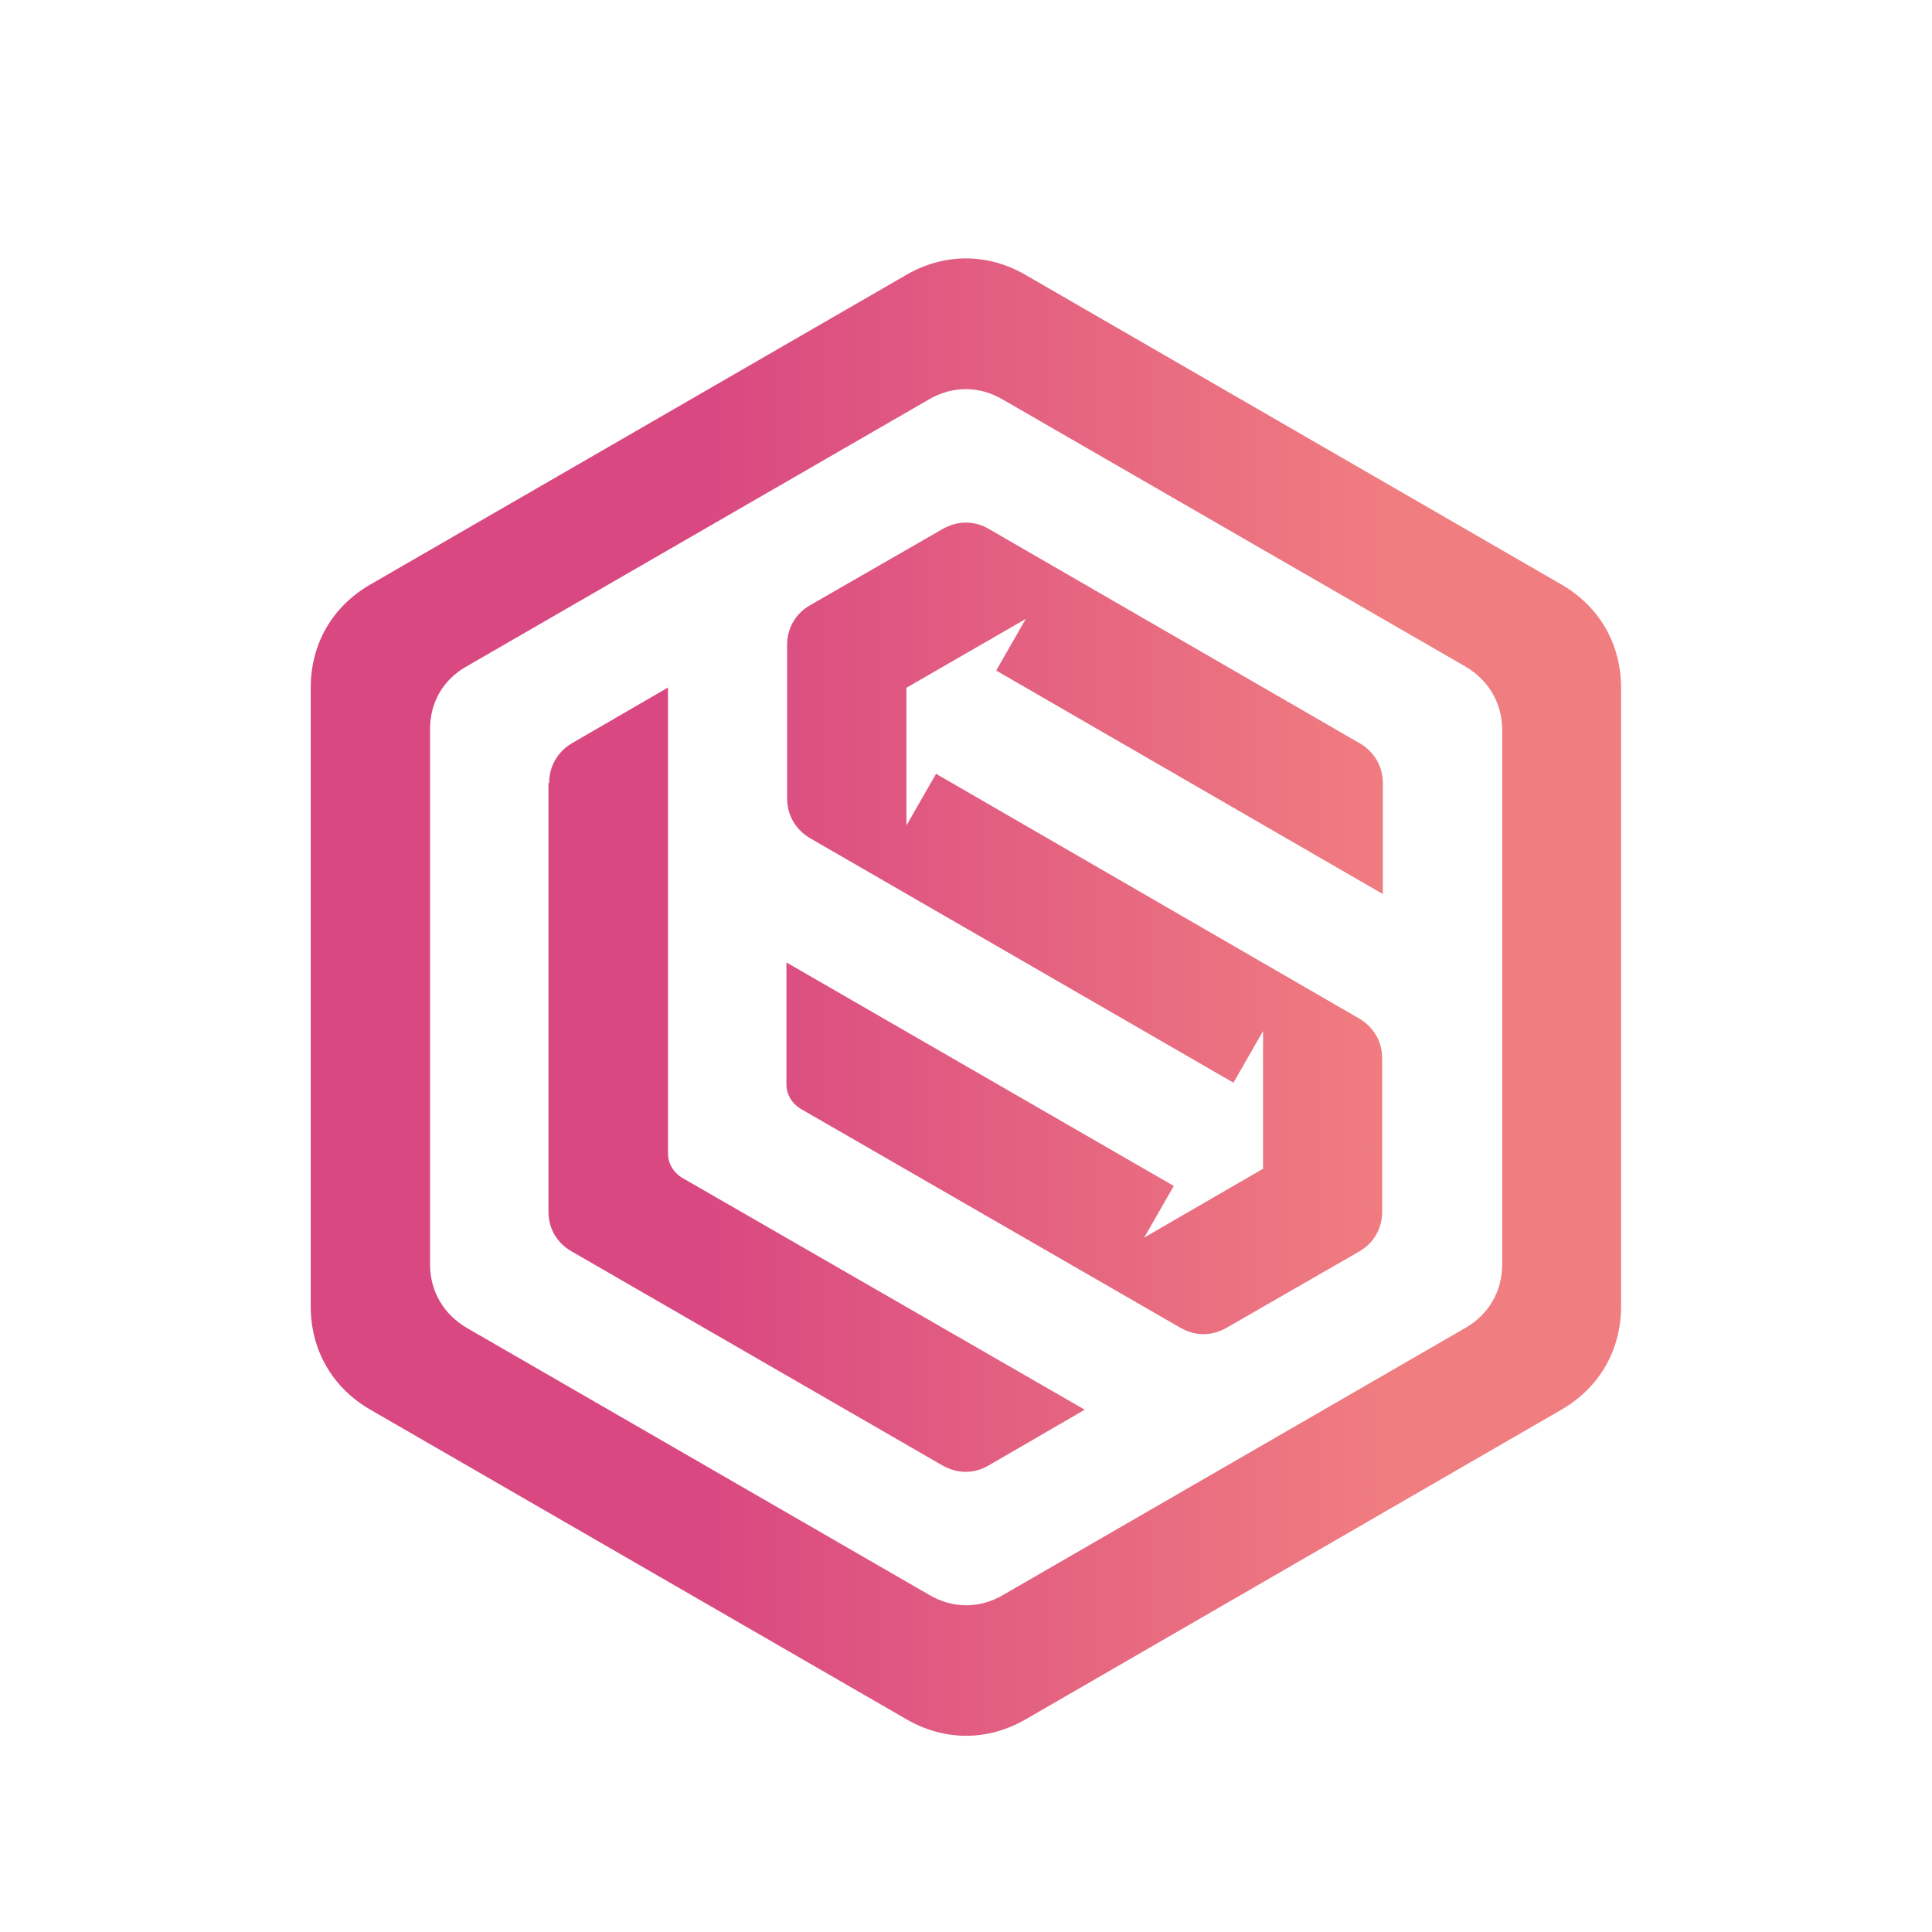 <?xml version="1.0" encoding="utf-8"?>
<!-- Generator: Adobe Illustrator 25.2.1, SVG Export Plug-In . SVG Version: 6.00 Build 0)  -->
<svg version="1.1" id="Layer_1" xmlns="http://www.w3.org/2000/svg"  width="456" height="456" x="0px" y="0px"
	 viewBox="0 0 595.3 841.9" >
<style type="text/css">
	.st0{fill-rule:evenodd;clip-rule:evenodd;fill:url(#SVGID_1_);}
</style>
<g>
	
		<linearGradient id="SVGID_1_" gradientUnits="userSpaceOnUse" x1="181.33" y1="408.065" x2="482.463" y2="408.06" gradientTransform="matrix(1 0 0 -1 0 842.551)">
		<stop  offset="0" style="stop-color:#D94881"/>
		<stop  offset="1" style="stop-color:#F07D80"/>
	</linearGradient>
	<path class="st0" d="M479.3,389.6v-48.3c0-7.3-3.7-13.6-9.9-17.3l-161.8-93.5c-6.3-3.7-13.6-3.7-20.1,0l-57.9,33.3
		c-6.3,3.7-9.9,9.9-9.9,17.3v66.8c0,7.3,3.7,13.6,9.9,17.3l184.6,106.6l12.9-22.5v60l-51.8,30l12.9-22.5l-168.8-97.4v53.1
		c0,4.4,2.3,8.2,5.9,10.5l165.8,95.6c6.3,3.7,13.6,3.7,20.1,0l57.9-33.3c6.3-3.7,9.9-9.9,9.9-17.3v-66.8c0-7.3-3.7-13.6-9.9-17.3
		L284.6,337.2l-12.9,22.5v-60l26-15l26-15l-12.9,22.5L479.3,389.6L479.3,389.6z M80,290.4L281.6,174c10.1-5.9,21.8-5.9,31.9,0
		l201.7,116.4c10.1,5.9,16.1,15.9,16.1,27.7V551c0,11.7-5.8,21.8-16.1,27.7L313.7,695.1c-10.1,5.9-21.8,5.9-31.9,0L80.2,578.7
		c-10.1-5.9-16.1-15.9-16.1-27.7V318C64,306.3,69.7,296.2,80,290.4L80,290.4z M38.1,254.7l233.5-134.9c16.6-9.6,35.4-9.6,52,0
		l233.5,134.9c16.6,9.6,26,26,26,45v269.6c0,19-9.4,35.4-26,45L323.7,749.2c-16.6,9.6-35.4,9.6-52,0L38.1,614.3
		c-16.6-9.6-26-26-26-45V299.7C12.1,280.5,21.6,264.2,38.1,254.7L38.1,254.7z M116,341.2c0-7.3,3.7-13.6,9.9-17.3l41.9-24.3v203
		c0,4.4,2.3,8.2,5.9,10.5l175.7,101.2l-41.9,24.3c-6.3,3.7-13.6,3.7-20.1,0l-161.8-93.4c-6.3-3.7-9.9-9.9-9.9-17.3V341.2H116z"/>
</g>
</svg>
